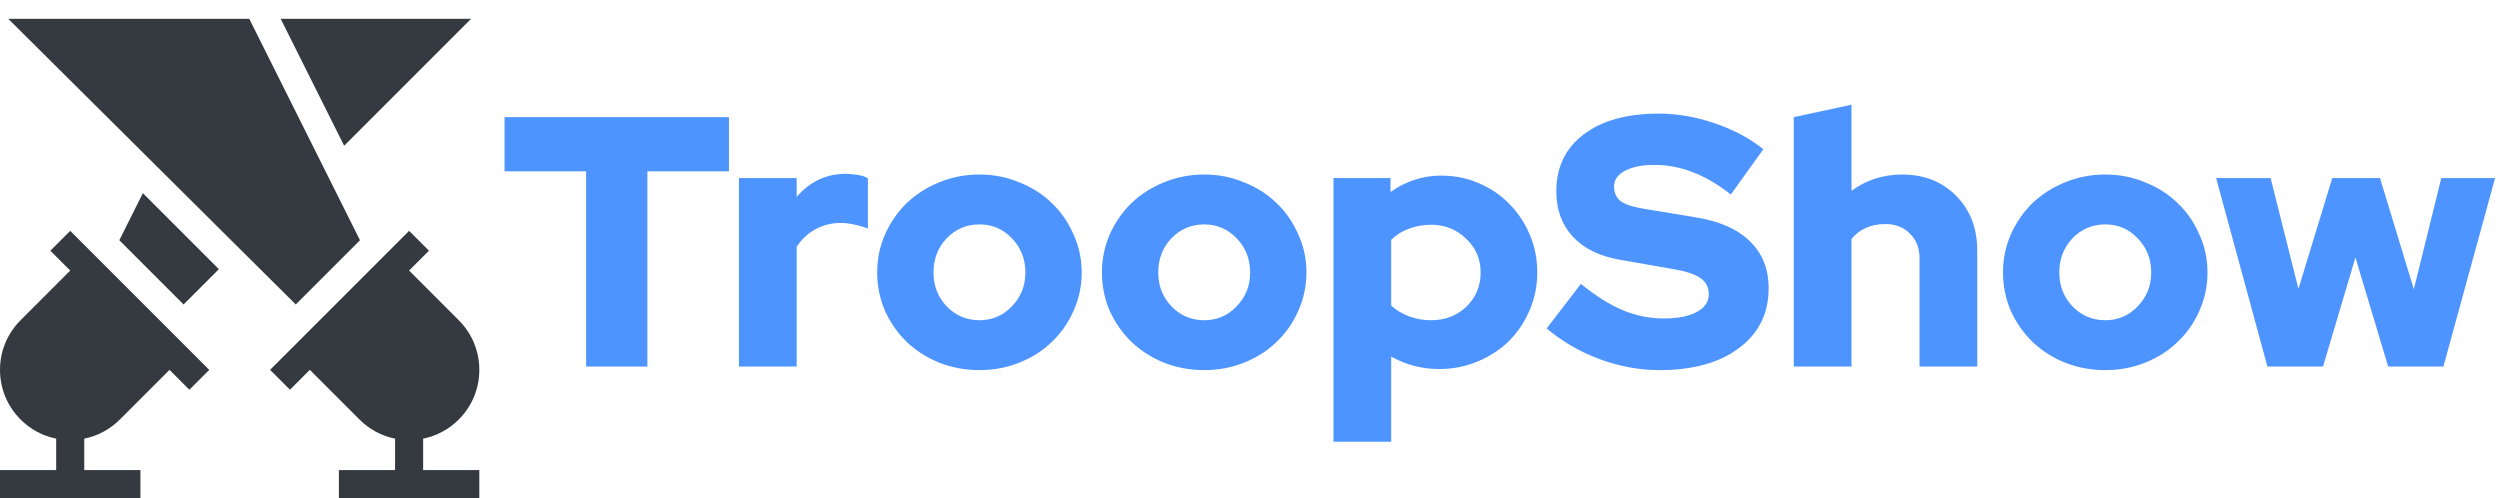 <svg width="266" height="53" viewBox="0 0 266 53" fill="none" xmlns="http://www.w3.org/2000/svg">
<path d="M5.358 26.675L7.471 28.788L2.189 34.072C0.778 35.481 0 37.358 0 39.353C0 41.35 0.778 43.226 2.189 44.636C3.24 45.687 4.551 46.385 5.977 46.673V50.012H0V53H14.941V50.012H8.965V46.673C10.391 46.385 11.702 45.687 12.753 44.636L18.036 39.353L20.149 41.466L22.262 39.353L7.471 24.562L5.358 26.675Z" fill="#343A40"/>
<path d="M50.124 2H29.864L36.618 15.506L50.124 2Z" fill="#343A40"/>
<path d="M12.695 25.561L19.53 32.396L23.287 28.638L15.2 20.551L12.695 25.561Z" fill="#343A40"/>
<path d="M38.304 25.561L26.523 2H0.875L31.47 32.396L38.304 25.561Z" fill="#343A40"/>
<path d="M45.023 46.673C46.45 46.385 47.761 45.687 48.811 44.636C50.222 43.226 51 41.35 51 39.353C51 37.358 50.222 35.481 48.811 34.072L43.529 28.788L45.642 26.675L43.529 24.562L28.738 39.353L30.851 41.466L32.964 39.353L38.247 44.636C39.298 45.687 40.609 46.385 42.035 46.673V50.012H36.059V53H51V50.012H45.023V46.673Z" fill="#343A40"/>
<path d="M53.682 18.228V12.466H77.562V18.228H68.882V39H62.363V18.228H53.682ZM78.623 39V18.948H84.764V20.957C85.421 20.174 86.191 19.567 87.076 19.138C87.96 18.708 88.946 18.493 90.032 18.493C90.614 18.519 91.081 18.569 91.435 18.645C91.789 18.695 92.092 18.809 92.345 18.986V24.331C91.94 24.154 91.486 24.015 90.98 23.914C90.475 23.787 89.957 23.724 89.426 23.724C88.466 23.724 87.569 23.952 86.735 24.407C85.926 24.861 85.269 25.48 84.764 26.264V39H78.623ZM93.334 28.993C93.334 27.553 93.612 26.201 94.168 24.937C94.749 23.648 95.52 22.537 96.481 21.602C97.466 20.666 98.616 19.934 99.93 19.403C101.269 18.847 102.697 18.569 104.213 18.569C105.729 18.569 107.144 18.847 108.458 19.403C109.798 19.934 110.948 20.666 111.908 21.602C112.893 22.537 113.664 23.648 114.22 24.937C114.801 26.201 115.092 27.553 115.092 28.993C115.092 30.433 114.801 31.798 114.22 33.087C113.664 34.35 112.893 35.45 111.908 36.385C110.948 37.319 109.798 38.052 108.458 38.583C107.144 39.114 105.729 39.379 104.213 39.379C102.697 39.379 101.269 39.114 99.93 38.583C98.616 38.052 97.466 37.319 96.481 36.385C95.52 35.45 94.749 34.35 94.168 33.087C93.612 31.798 93.334 30.433 93.334 28.993ZM104.213 34.072C105.578 34.072 106.727 33.58 107.662 32.594C108.623 31.608 109.103 30.408 109.103 28.993C109.103 27.553 108.623 26.34 107.662 25.354C106.727 24.369 105.578 23.876 104.213 23.876C102.849 23.876 101.686 24.369 100.726 25.354C99.791 26.34 99.323 27.553 99.323 28.993C99.323 30.408 99.791 31.608 100.726 32.594C101.686 33.58 102.849 34.072 104.213 34.072ZM117.247 28.993C117.247 27.553 117.525 26.201 118.081 24.937C118.662 23.648 119.433 22.537 120.393 21.602C121.379 20.666 122.529 19.934 123.843 19.403C125.182 18.847 126.61 18.569 128.126 18.569C129.642 18.569 131.057 18.847 132.371 19.403C133.711 19.934 134.86 20.666 135.821 21.602C136.806 22.537 137.577 23.648 138.133 24.937C138.714 26.201 139.005 27.553 139.005 28.993C139.005 30.433 138.714 31.798 138.133 33.087C137.577 34.35 136.806 35.45 135.821 36.385C134.86 37.319 133.711 38.052 132.371 38.583C131.057 39.114 129.642 39.379 128.126 39.379C126.61 39.379 125.182 39.114 123.843 38.583C122.529 38.052 121.379 37.319 120.393 36.385C119.433 35.45 118.662 34.35 118.081 33.087C117.525 31.798 117.247 30.433 117.247 28.993ZM128.126 34.072C129.491 34.072 130.64 33.58 131.575 32.594C132.536 31.608 133.016 30.408 133.016 28.993C133.016 27.553 132.536 26.34 131.575 25.354C130.64 24.369 129.491 23.876 128.126 23.876C126.761 23.876 125.599 24.369 124.639 25.354C123.704 26.34 123.236 27.553 123.236 28.993C123.236 30.408 123.704 31.608 124.639 32.594C125.599 33.58 126.761 34.072 128.126 34.072ZM141.885 46.998V18.948H147.949V20.427C148.733 19.87 149.579 19.441 150.489 19.138C151.399 18.834 152.346 18.683 153.332 18.683C154.747 18.683 156.074 18.948 157.312 19.479C158.576 20.009 159.662 20.742 160.572 21.677C161.507 22.612 162.24 23.712 162.77 24.975C163.301 26.213 163.566 27.553 163.566 28.993C163.566 30.433 163.288 31.785 162.732 33.049C162.202 34.287 161.469 35.374 160.534 36.309C159.599 37.218 158.487 37.939 157.198 38.469C155.935 39 154.583 39.265 153.142 39.265C152.207 39.265 151.31 39.152 150.451 38.924C149.592 38.697 148.783 38.368 148.025 37.939V46.998H141.885ZM152.271 23.914C151.411 23.914 150.628 24.053 149.921 24.331C149.213 24.583 148.581 24.975 148.025 25.506V32.518C148.556 32.998 149.188 33.377 149.921 33.655C150.653 33.933 151.437 34.072 152.271 34.072C153.762 34.072 155.012 33.592 156.023 32.632C157.034 31.646 157.539 30.433 157.539 28.993C157.539 27.553 157.021 26.352 155.985 25.392C154.975 24.407 153.736 23.914 152.271 23.914ZM164.568 34.944L168.207 30.206C169.799 31.495 171.29 32.43 172.68 33.011C174.07 33.592 175.523 33.883 177.039 33.883C178.53 33.883 179.693 33.655 180.527 33.2C181.386 32.746 181.815 32.114 181.815 31.305C181.815 30.572 181.525 30.004 180.944 29.599C180.388 29.195 179.453 28.879 178.139 28.652L172.301 27.628C170.153 27.249 168.498 26.428 167.336 25.165C166.173 23.901 165.592 22.297 165.592 20.351C165.592 17.798 166.552 15.789 168.473 14.324C170.419 12.833 173.085 12.087 176.471 12.087C178.442 12.087 180.425 12.428 182.422 13.111C184.443 13.793 186.174 14.715 187.615 15.878L184.165 20.692C182.776 19.605 181.411 18.809 180.072 18.304C178.758 17.798 177.406 17.546 176.016 17.546C174.702 17.546 173.653 17.761 172.87 18.19C172.112 18.594 171.733 19.15 171.733 19.858C171.733 20.515 171.973 21.033 172.453 21.412C172.958 21.766 173.767 22.031 174.879 22.208L180.375 23.118C182.927 23.522 184.86 24.369 186.174 25.657C187.514 26.946 188.183 28.614 188.183 30.661C188.183 33.34 187.135 35.462 185.037 37.029C182.965 38.596 180.135 39.379 176.547 39.379C174.424 39.379 172.301 38.987 170.178 38.204C168.081 37.421 166.211 36.334 164.568 34.944ZM190.858 39V12.466L196.998 11.14V20.313C197.731 19.757 198.553 19.327 199.462 19.024C200.397 18.721 201.37 18.569 202.381 18.569C204.731 18.569 206.652 19.327 208.143 20.843C209.633 22.36 210.379 24.293 210.379 26.643V39H204.238V27.477C204.238 26.39 203.897 25.518 203.215 24.861C202.558 24.179 201.686 23.838 200.599 23.838C199.816 23.838 199.121 23.977 198.515 24.255C197.908 24.533 197.403 24.925 196.998 25.43V39H190.858ZM213.121 28.993C213.121 27.553 213.399 26.201 213.954 24.937C214.536 23.648 215.306 22.537 216.267 21.602C217.252 20.666 218.402 19.934 219.716 19.403C221.055 18.847 222.483 18.569 223.999 18.569C225.516 18.569 226.931 18.847 228.245 19.403C229.584 19.934 230.734 20.666 231.694 21.602C232.68 22.537 233.45 23.648 234.006 24.937C234.588 26.201 234.878 27.553 234.878 28.993C234.878 30.433 234.588 31.798 234.006 33.087C233.45 34.35 232.68 35.45 231.694 36.385C230.734 37.319 229.584 38.052 228.245 38.583C226.931 39.114 225.516 39.379 223.999 39.379C222.483 39.379 221.055 39.114 219.716 38.583C218.402 38.052 217.252 37.319 216.267 36.385C215.306 35.45 214.536 34.35 213.954 33.087C213.399 31.798 213.121 30.433 213.121 28.993ZM223.999 34.072C225.364 34.072 226.514 33.58 227.449 32.594C228.409 31.608 228.889 30.408 228.889 28.993C228.889 27.553 228.409 26.34 227.449 25.354C226.514 24.369 225.364 23.876 223.999 23.876C222.635 23.876 221.472 24.369 220.512 25.354C219.577 26.34 219.11 27.553 219.11 28.993C219.11 30.408 219.577 31.608 220.512 32.594C221.472 33.58 222.635 34.072 223.999 34.072ZM247.167 39H241.254L235.796 18.948H241.595L244.552 30.737L248.153 18.948H253.232L256.833 30.775L259.752 18.948H265.476L259.979 39H254.104L250.617 27.401L247.167 39Z" fill="#4D94FF"/>
</svg>
